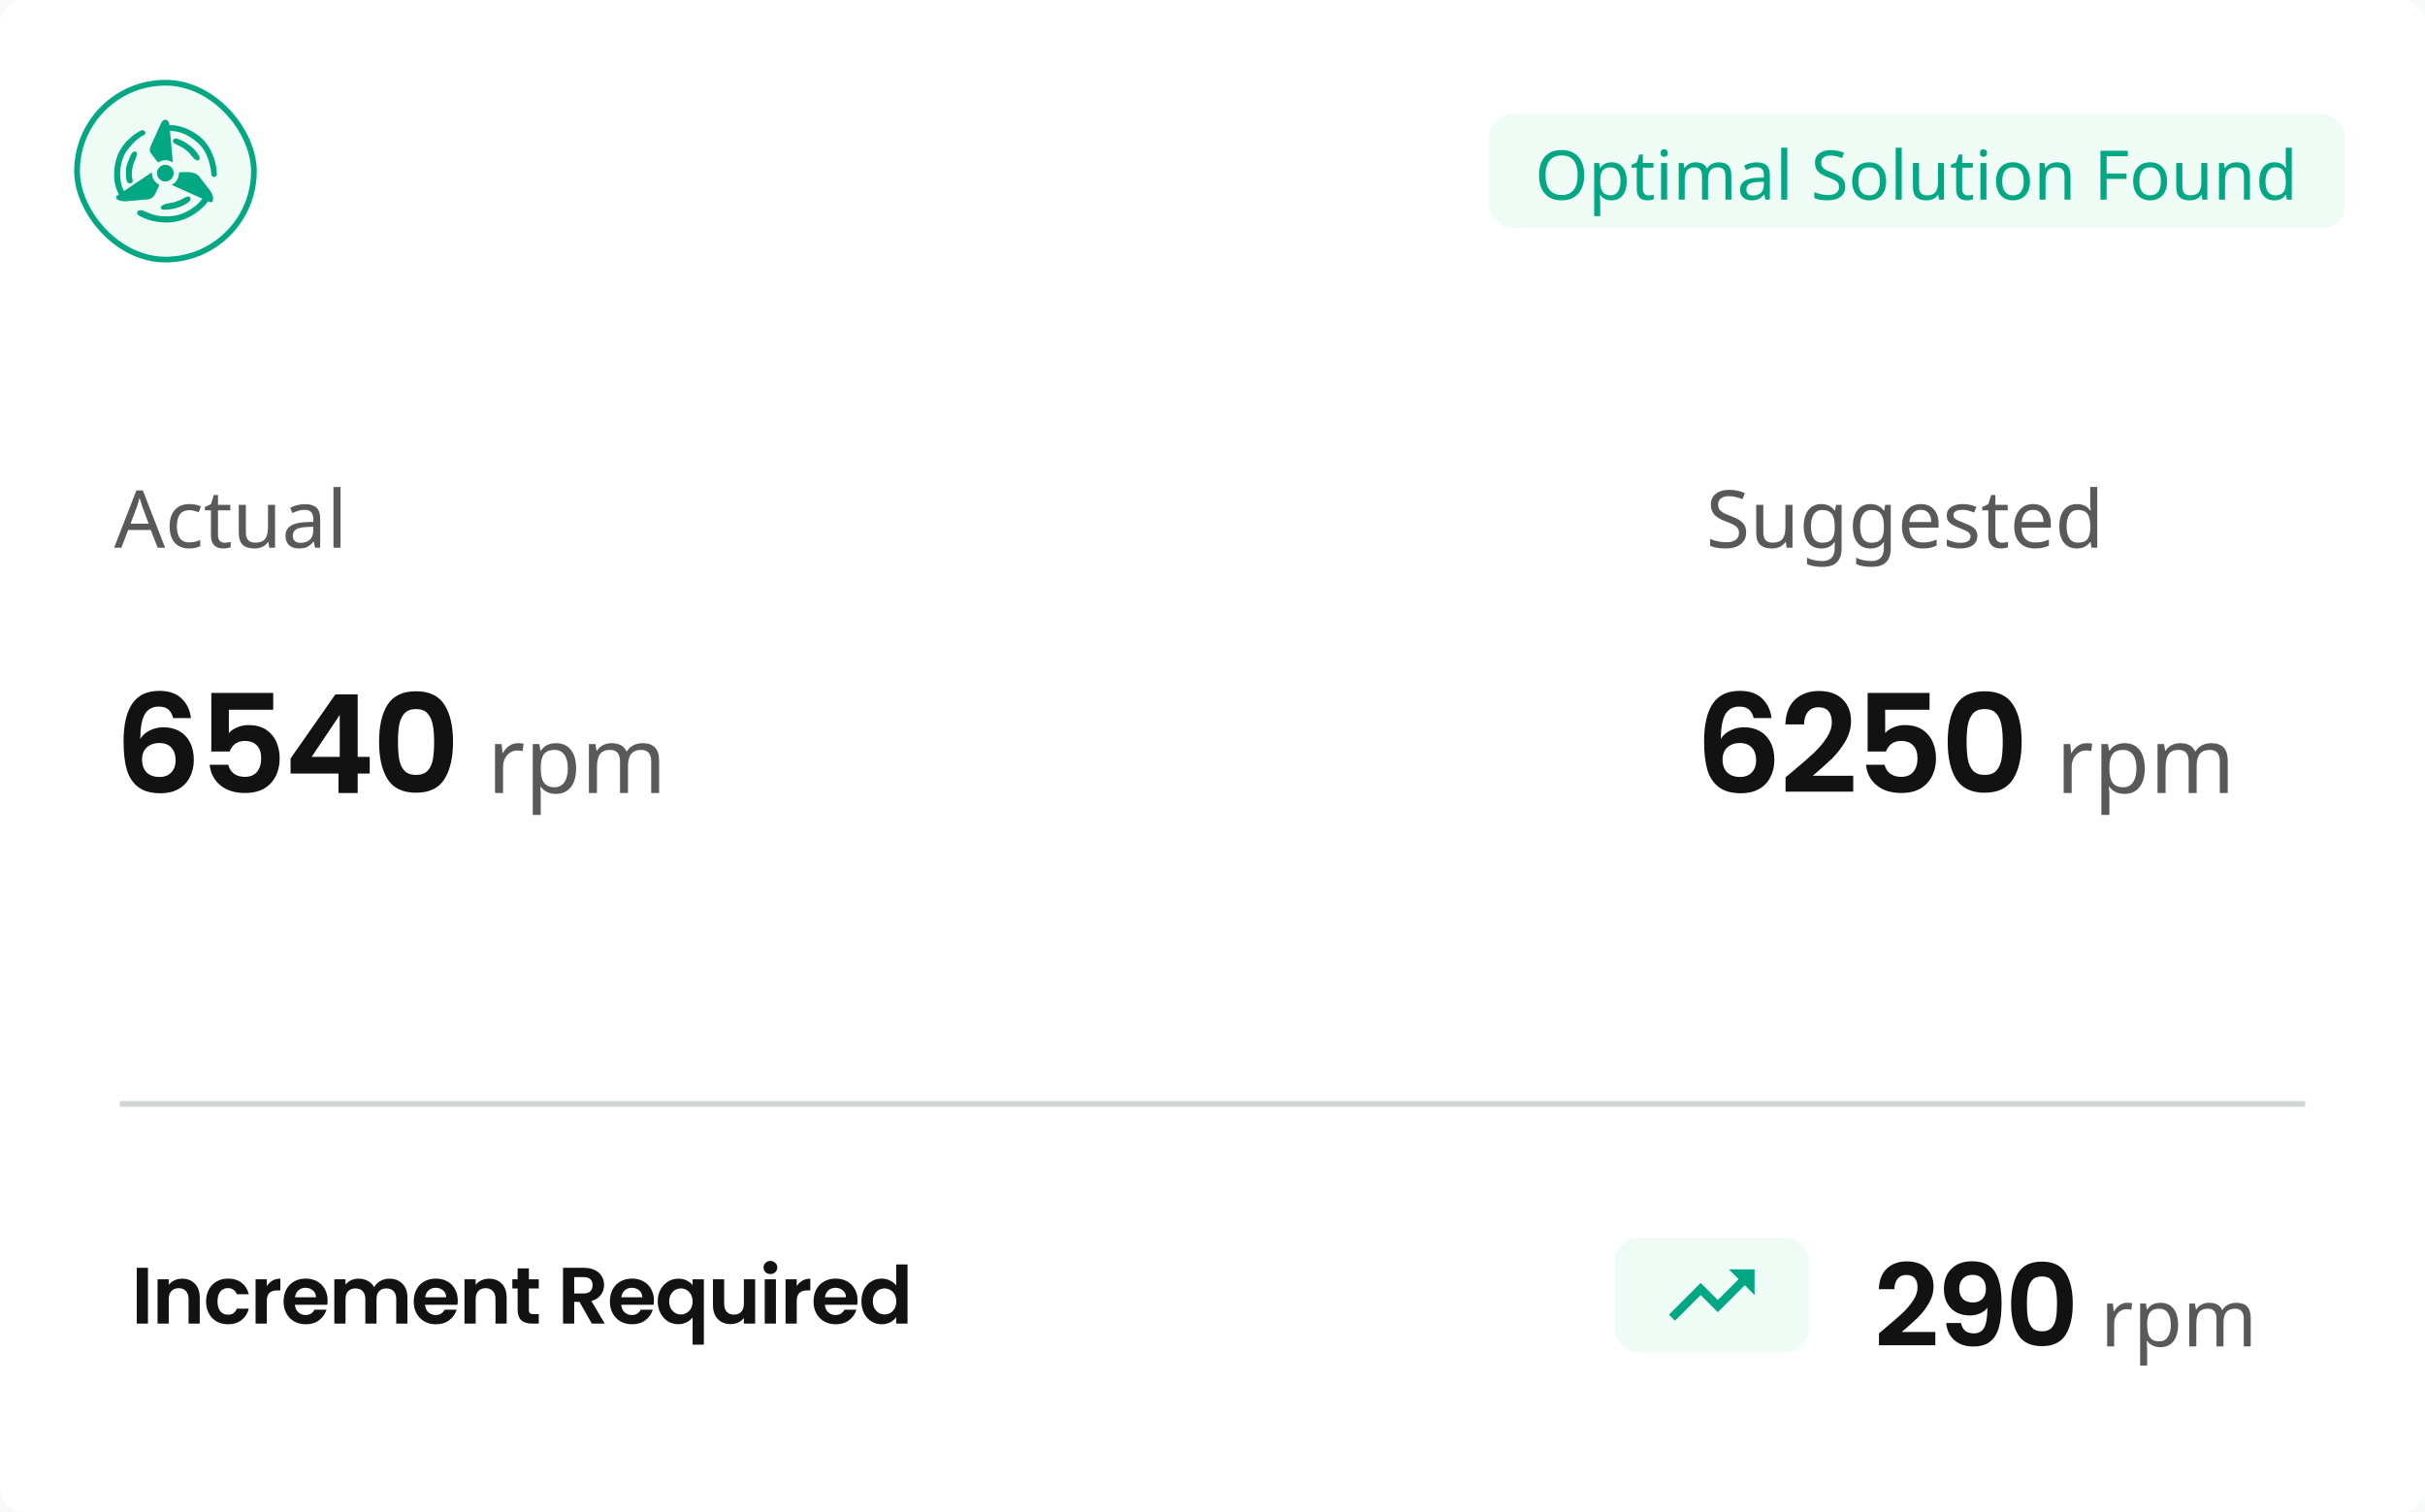 <svg width="425" height="265" viewBox="0 0 425 265" fill="none" xmlns="http://www.w3.org/2000/svg">
<rect width="425" height="265" fill="#F5F5F5"/>
<rect x="-12937" y="-6411" width="23840" height="13376" fill="#F8FAF9"/>
<rect width="425" height="265" rx="4" fill="white"/>
<rect x="261" y="20" width="150" height="20" rx="4" fill="#EFFCF6"/>
<path d="M277.643 30.705C277.643 32.076 277.295 33.154 276.6 33.94C275.908 34.725 274.939 35.117 273.693 35.117C272.432 35.117 271.455 34.732 270.764 33.963C270.076 33.19 269.732 32.1 269.732 30.693C269.732 29.299 270.074 28.219 270.758 27.453C271.445 26.684 272.428 26.299 273.705 26.299C274.947 26.299 275.914 26.689 276.605 27.471C277.297 28.248 277.643 29.326 277.643 30.705ZM270.869 30.705C270.869 31.838 271.109 32.701 271.59 33.295C272.07 33.889 272.771 34.185 273.693 34.185C274.611 34.185 275.309 33.893 275.785 33.307C276.262 32.721 276.5 31.854 276.5 30.705C276.5 29.561 276.264 28.699 275.791 28.121C275.318 27.539 274.623 27.248 273.705 27.248C272.775 27.248 272.07 27.543 271.59 28.133C271.109 28.719 270.869 29.576 270.869 30.705ZM282.441 35.117C281.578 35.117 280.914 34.807 280.449 34.185H280.379L280.402 34.426C280.434 34.73 280.449 35.002 280.449 35.24V37.883H279.395V28.566H280.262L280.402 29.445H280.449C280.699 29.094 280.988 28.84 281.316 28.684C281.645 28.527 282.023 28.449 282.453 28.449C283.289 28.449 283.938 28.74 284.398 29.322C284.863 29.9 285.096 30.717 285.096 31.771C285.096 32.822 284.863 33.643 284.398 34.232C283.934 34.822 283.281 35.117 282.441 35.117ZM282.266 29.334C281.629 29.334 281.168 29.514 280.883 29.873C280.602 30.232 280.457 30.797 280.449 31.566V31.771C280.449 32.643 280.594 33.273 280.883 33.664C281.172 34.051 281.641 34.244 282.289 34.244C282.828 34.244 283.248 34.025 283.549 33.588C283.854 33.15 284.006 32.541 284.006 31.76C284.006 30.975 283.854 30.375 283.549 29.961C283.248 29.543 282.82 29.334 282.266 29.334ZM288.928 34.256C289.064 34.256 289.225 34.242 289.408 34.215C289.592 34.188 289.73 34.156 289.824 34.121V34.93C289.727 34.973 289.574 35.014 289.367 35.053C289.164 35.096 288.957 35.117 288.746 35.117C287.488 35.117 286.859 34.455 286.859 33.131V29.387H285.951V28.883L286.871 28.461L287.293 27.09H287.92V28.566H289.777V29.387H287.92V33.102C287.92 33.473 288.008 33.758 288.184 33.957C288.363 34.156 288.611 34.256 288.928 34.256ZM292.168 35H291.113V28.566H292.168V35ZM291.031 26.826C291.031 26.592 291.09 26.422 291.207 26.316C291.328 26.211 291.477 26.158 291.652 26.158C291.816 26.158 291.959 26.211 292.08 26.316C292.205 26.422 292.268 26.592 292.268 26.826C292.268 27.057 292.205 27.227 292.08 27.336C291.959 27.445 291.816 27.5 291.652 27.5C291.477 27.5 291.328 27.445 291.207 27.336C291.09 27.227 291.031 27.057 291.031 26.826ZM302.393 35V30.857C302.393 29.842 301.957 29.334 301.086 29.334C300.488 29.334 300.049 29.508 299.768 29.855C299.486 30.203 299.346 30.734 299.346 31.449V35H298.297V30.857C298.297 30.35 298.189 29.969 297.975 29.715C297.764 29.461 297.432 29.334 296.979 29.334C296.385 29.334 295.949 29.516 295.672 29.879C295.398 30.242 295.262 30.838 295.262 31.666V35H294.207V28.566H295.057L295.215 29.445H295.273C295.457 29.133 295.715 28.889 296.047 28.713C296.383 28.537 296.758 28.449 297.172 28.449C298.18 28.449 298.836 28.809 299.141 29.527H299.199C299.406 29.184 299.688 28.918 300.043 28.73C300.402 28.543 300.809 28.449 301.262 28.449C301.988 28.449 302.531 28.637 302.891 29.012C303.254 29.387 303.436 29.986 303.436 30.811V35H302.393ZM309.406 35L309.201 34.086H309.154C308.834 34.488 308.514 34.762 308.193 34.906C307.877 35.047 307.477 35.117 306.992 35.117C306.359 35.117 305.863 34.951 305.504 34.619C305.145 34.287 304.965 33.818 304.965 33.213C304.965 31.908 305.994 31.225 308.053 31.162L309.143 31.121V30.74C309.143 30.252 309.037 29.893 308.826 29.662C308.615 29.428 308.277 29.311 307.812 29.311C307.473 29.311 307.15 29.361 306.846 29.463C306.545 29.564 306.262 29.678 305.996 29.803L305.674 29.012C305.998 28.84 306.352 28.705 306.734 28.607C307.117 28.51 307.496 28.461 307.871 28.461C308.648 28.461 309.227 28.633 309.605 28.977C309.984 29.32 310.174 29.867 310.174 30.617V35H309.406ZM307.232 34.268C307.822 34.268 308.285 34.109 308.621 33.793C308.961 33.473 309.131 33.02 309.131 32.434V31.854L308.182 31.895C307.443 31.922 306.904 32.039 306.564 32.246C306.229 32.453 306.061 32.779 306.061 33.225C306.061 33.56 306.162 33.818 306.365 33.998C306.572 34.178 306.861 34.268 307.232 34.268ZM313.227 35H312.172V25.883H313.227V35ZM323.387 32.709C323.387 33.455 323.117 34.043 322.578 34.473C322.039 34.902 321.289 35.117 320.328 35.117C319.312 35.117 318.527 34.982 317.973 34.713V33.682C318.336 33.838 318.732 33.961 319.162 34.051C319.596 34.141 320 34.185 320.375 34.185C321.016 34.185 321.498 34.062 321.822 33.816C322.146 33.57 322.309 33.232 322.309 32.803C322.309 32.518 322.25 32.283 322.133 32.1C322.016 31.916 321.818 31.744 321.541 31.584C321.268 31.424 320.852 31.242 320.293 31.039C319.5 30.75 318.934 30.41 318.594 30.02C318.254 29.625 318.084 29.117 318.084 28.496C318.084 27.828 318.334 27.297 318.834 26.902C319.338 26.508 320 26.311 320.82 26.311C321.676 26.311 322.463 26.471 323.182 26.791L322.848 27.717C322.113 27.412 321.43 27.26 320.797 27.26C320.289 27.26 319.891 27.369 319.602 27.588C319.316 27.807 319.174 28.113 319.174 28.508C319.174 28.789 319.229 29.023 319.338 29.211C319.451 29.395 319.631 29.562 319.877 29.715C320.127 29.867 320.518 30.041 321.049 30.236C321.686 30.471 322.16 30.699 322.473 30.922C322.785 31.141 323.016 31.395 323.164 31.684C323.312 31.969 323.387 32.31 323.387 32.709ZM330.559 31.771C330.559 32.822 330.293 33.643 329.762 34.232C329.23 34.822 328.496 35.117 327.559 35.117C326.977 35.117 326.461 34.982 326.012 34.713C325.562 34.44 325.217 34.049 324.975 33.541C324.732 33.033 324.611 32.443 324.611 31.771C324.611 30.725 324.873 29.91 325.396 29.328C325.92 28.742 326.654 28.449 327.6 28.449C328.506 28.449 329.225 28.748 329.756 29.346C330.291 29.939 330.559 30.748 330.559 31.771ZM325.701 31.771C325.701 32.58 325.859 33.195 326.176 33.617C326.496 34.035 326.967 34.244 327.588 34.244C328.201 34.244 328.668 34.035 328.988 33.617C329.309 33.195 329.469 32.58 329.469 31.771C329.469 30.963 329.307 30.355 328.982 29.949C328.662 29.539 328.191 29.334 327.57 29.334C326.324 29.334 325.701 30.146 325.701 31.771ZM333.289 35H332.234V25.883H333.289V35ZM336.324 28.566V32.709C336.324 33.228 336.439 33.615 336.67 33.869C336.904 34.119 337.266 34.244 337.754 34.244C338.414 34.244 338.895 34.06 339.195 33.693C339.496 33.326 339.646 32.734 339.646 31.918V28.566H340.707V35H339.84L339.688 34.15H339.635C339.443 34.459 339.172 34.697 338.82 34.865C338.469 35.033 338.061 35.117 337.596 35.117C336.822 35.117 336.238 34.932 335.844 34.56C335.453 34.19 335.258 33.596 335.258 32.779V28.566H336.324ZM344.896 34.256C345.033 34.256 345.193 34.242 345.377 34.215C345.561 34.188 345.699 34.156 345.793 34.121V34.93C345.695 34.973 345.543 35.014 345.336 35.053C345.133 35.096 344.926 35.117 344.715 35.117C343.457 35.117 342.828 34.455 342.828 33.131V29.387H341.92V28.883L342.84 28.461L343.262 27.09H343.889V28.566H345.746V29.387H343.889V33.102C343.889 33.473 343.977 33.758 344.152 33.957C344.332 34.156 344.58 34.256 344.896 34.256ZM348.137 35H347.082V28.566H348.137V35ZM347 26.826C347 26.592 347.059 26.422 347.176 26.316C347.297 26.211 347.445 26.158 347.621 26.158C347.785 26.158 347.928 26.211 348.049 26.316C348.174 26.422 348.236 26.592 348.236 26.826C348.236 27.057 348.174 27.227 348.049 27.336C347.928 27.445 347.785 27.5 347.621 27.5C347.445 27.5 347.297 27.445 347.176 27.336C347.059 27.227 347 27.057 347 26.826ZM355.766 31.771C355.766 32.822 355.5 33.643 354.969 34.232C354.438 34.822 353.703 35.117 352.766 35.117C352.184 35.117 351.668 34.982 351.219 34.713C350.77 34.44 350.424 34.049 350.182 33.541C349.939 33.033 349.818 32.443 349.818 31.771C349.818 30.725 350.08 29.91 350.604 29.328C351.127 28.742 351.861 28.449 352.807 28.449C353.713 28.449 354.432 28.748 354.963 29.346C355.498 29.939 355.766 30.748 355.766 31.771ZM350.908 31.771C350.908 32.58 351.066 33.195 351.383 33.617C351.703 34.035 352.174 34.244 352.795 34.244C353.408 34.244 353.875 34.035 354.195 33.617C354.516 33.195 354.676 32.58 354.676 31.771C354.676 30.963 354.514 30.355 354.189 29.949C353.869 29.539 353.398 29.334 352.777 29.334C351.531 29.334 350.908 30.146 350.908 31.771ZM361.824 35V30.887C361.824 30.363 361.707 29.975 361.473 29.721C361.242 29.463 360.879 29.334 360.383 29.334C359.723 29.334 359.242 29.518 358.941 29.885C358.645 30.248 358.496 30.842 358.496 31.666V35H357.441V28.566H358.291L358.449 29.445H358.508C358.707 29.129 358.986 28.885 359.346 28.713C359.705 28.537 360.102 28.449 360.535 28.449C361.324 28.449 361.91 28.641 362.293 29.023C362.676 29.406 362.867 30.002 362.867 30.811V35H361.824ZM369.201 35H368.123V26.434H372.91V27.383H369.201V30.418H372.682V31.361H369.201V35ZM379.801 31.771C379.801 32.822 379.535 33.643 379.004 34.232C378.473 34.822 377.738 35.117 376.801 35.117C376.219 35.117 375.703 34.982 375.254 34.713C374.805 34.44 374.459 34.049 374.217 33.541C373.975 33.033 373.854 32.443 373.854 31.771C373.854 30.725 374.115 29.91 374.639 29.328C375.162 28.742 375.896 28.449 376.842 28.449C377.748 28.449 378.467 28.748 378.998 29.346C379.533 29.939 379.801 30.748 379.801 31.771ZM374.943 31.771C374.943 32.58 375.102 33.195 375.418 33.617C375.738 34.035 376.209 34.244 376.83 34.244C377.443 34.244 377.91 34.035 378.23 33.617C378.551 33.195 378.711 32.58 378.711 31.771C378.711 30.963 378.549 30.355 378.225 29.949C377.904 29.539 377.434 29.334 376.812 29.334C375.566 29.334 374.943 30.146 374.943 31.771ZM382.473 28.566V32.709C382.473 33.228 382.588 33.615 382.818 33.869C383.053 34.119 383.414 34.244 383.902 34.244C384.562 34.244 385.043 34.06 385.344 33.693C385.645 33.326 385.795 32.734 385.795 31.918V28.566H386.855V35H385.988L385.836 34.15H385.783C385.592 34.459 385.32 34.697 384.969 34.865C384.617 35.033 384.209 35.117 383.744 35.117C382.971 35.117 382.387 34.932 381.992 34.56C381.602 34.19 381.406 33.596 381.406 32.779V28.566H382.473ZM393.277 35V30.887C393.277 30.363 393.16 29.975 392.926 29.721C392.695 29.463 392.332 29.334 391.836 29.334C391.176 29.334 390.695 29.518 390.395 29.885C390.098 30.248 389.949 30.842 389.949 31.666V35H388.895V28.566H389.744L389.902 29.445H389.961C390.16 29.129 390.439 28.885 390.799 28.713C391.158 28.537 391.555 28.449 391.988 28.449C392.777 28.449 393.363 28.641 393.746 29.023C394.129 29.406 394.32 30.002 394.32 30.811V35H393.277ZM398.592 35.117C397.756 35.117 397.107 34.828 396.646 34.25C396.186 33.672 395.955 32.853 395.955 31.795C395.955 30.744 396.186 29.924 396.646 29.334C397.111 28.744 397.764 28.449 398.604 28.449C399.467 28.449 400.131 28.766 400.596 29.398H400.672C400.66 29.32 400.645 29.164 400.625 28.93C400.605 28.691 400.596 28.531 400.596 28.449V25.883H401.65V35H400.801L400.643 34.139H400.596C400.146 34.791 399.479 35.117 398.592 35.117ZM398.762 34.244C399.402 34.244 399.869 34.07 400.162 33.723C400.459 33.371 400.607 32.797 400.607 32V31.807C400.607 30.912 400.457 30.275 400.156 29.896C399.859 29.514 399.391 29.322 398.75 29.322C398.207 29.322 397.787 29.539 397.49 29.973C397.193 30.402 397.045 31.018 397.045 31.818C397.045 32.615 397.191 33.219 397.484 33.629C397.781 34.039 398.207 34.244 398.762 34.244Z" fill="#02A783"/>
<rect width="383" height="1" transform="translate(21 193)" fill="#CED7D4"/>
<rect x="13.5" y="14.5" width="31" height="31" rx="15.5" fill="#EFFCF6"/>
<rect x="13.5" y="14.5" width="31" height="31" rx="15.5" stroke="#02A783"/>
<path d="M30.298 28.49C29.241 27.735 28.128 28.175 27.704 28.49L26.383 26.782C26.081 26.35 26.383 25.583 26.572 25.253L28.164 21.74C28.296 21.447 28.461 21.133 28.767 21.035C28.874 21.001 28.978 20.994 29.075 21.005C29.492 21.051 29.653 21.526 29.68 21.944C31.903 21.836 34.242 23.192 35.385 24.281C37.359 26.162 38.006 28.973 38 30.582C37.999 30.833 37.788 31.024 37.537 31.024C37.281 31.024 37.071 30.827 37.046 30.573C36.918 29.249 36.496 26.7 34.725 25.09C32.697 23.247 30.919 22.966 29.788 22.933L30.298 28.49Z" fill="#02A783"/>
<path d="M30.062 32.4C31.156 31.933 31.398 30.737 31.383 30.198L32.297 30.164C33.319 30.127 34.428 30.213 35.015 31.052L36.888 33.513C37.439 34.239 37.618 35.718 36.76 35.412L36.47 35.281C35.778 36.319 33.489 38.539 30.244 38.934C28.691 39.124 26.393 38.945 24.432 37.838C24.192 37.702 24.016 37.564 24.04 37.289C24.099 36.605 25.097 36.869 25.713 37.174C26.78 37.704 28.5 38.153 30.574 37.811C31.517 37.7 33.819 36.951 35.48 34.836L30.062 32.4Z" fill="#02A783"/>
<path d="M26.619 30.198C26.572 30.692 26.77 31.825 27.939 32.4L27.232 33.928C27.122 34.198 26.741 34.773 26.1 34.917L22.14 35.281C21.212 35.367 19.839 34.909 20.534 34.288L20.857 34.071C19.612 32.049 19.992 29.249 20.338 28.102C21.055 25.153 23.656 23.337 24.867 22.798C25.697 22.942 25.527 23.397 25.338 23.607C23.791 24.29 22.398 26.109 21.895 26.933C20.461 29.846 21.172 32.525 21.706 33.5L26.619 30.198Z" fill="#02A783"/>
<path d="M34.842 27.236C34.05 25.873 32.631 24.992 31.654 24.535C31.261 24.351 30.661 24.141 30.385 24.476C29.978 24.97 30.899 25.324 31.478 25.599C32.482 26.076 33.167 26.743 33.591 27.331C33.944 27.821 34.685 28.467 34.946 27.923C35.05 27.703 34.964 27.446 34.842 27.236Z" fill="#02A783"/>
<path d="M28.933 36.77C30.802 36.697 32.287 36.033 33.036 35.45C33.263 35.274 33.492 34.925 33.357 34.671C33.128 34.237 32.585 34.514 32.16 34.76C31.215 35.304 30.283 35.55 29.55 35.64C28.822 35.729 27.75 36.227 28.345 36.656C28.525 36.786 28.702 36.779 28.922 36.771L28.933 36.77Z" fill="#02A783"/>
<path d="M23.216 31.428C22.892 30.134 23.332 28.705 23.765 27.791C23.968 27.364 24.182 26.624 23.712 26.566C23.326 26.519 23.095 26.827 22.929 27.179C22.756 27.544 22.55 28.049 22.32 28.641C22.084 29.248 22.044 30.028 22.075 30.67C22.105 31.296 22.166 32.19 22.791 32.147C23.32 32.111 23.294 31.653 23.216 31.428Z" fill="#02A783"/>
<path d="M30.003 31.393C30.582 30.825 30.589 29.895 30.019 29.318C29.445 28.738 28.509 28.738 27.936 29.318C27.365 29.895 27.372 30.825 27.951 31.393C28.521 31.953 29.433 31.953 30.003 31.393Z" fill="#02A783"/>
<path d="M25.929 222.228V232H23.969V222.228H25.929ZM31.913 224.132C32.837 224.132 33.584 224.426 34.153 225.014C34.723 225.593 35.007 226.405 35.007 227.45V232H33.047V227.716C33.047 227.1 32.893 226.629 32.585 226.302C32.277 225.966 31.857 225.798 31.325 225.798C30.784 225.798 30.355 225.966 30.037 226.302C29.729 226.629 29.575 227.1 29.575 227.716V232H27.615V224.244H29.575V225.21C29.837 224.874 30.168 224.613 30.569 224.426C30.98 224.23 31.428 224.132 31.913 224.132ZM36.117 228.122C36.117 227.319 36.281 226.619 36.607 226.022C36.934 225.415 37.387 224.949 37.965 224.622C38.544 224.286 39.207 224.118 39.953 224.118C40.915 224.118 41.708 224.361 42.333 224.846C42.968 225.322 43.393 225.994 43.607 226.862H41.493C41.381 226.526 41.19 226.265 40.919 226.078C40.658 225.882 40.331 225.784 39.939 225.784C39.379 225.784 38.936 225.989 38.609 226.4C38.283 226.801 38.119 227.375 38.119 228.122C38.119 228.859 38.283 229.433 38.609 229.844C38.936 230.245 39.379 230.446 39.939 230.446C40.733 230.446 41.251 230.091 41.493 229.382H43.607C43.393 230.222 42.968 230.889 42.333 231.384C41.699 231.879 40.905 232.126 39.953 232.126C39.207 232.126 38.544 231.963 37.965 231.636C37.387 231.3 36.934 230.833 36.607 230.236C36.281 229.629 36.117 228.925 36.117 228.122ZM46.753 225.448C47.005 225.037 47.332 224.715 47.733 224.482C48.144 224.249 48.611 224.132 49.133 224.132V226.19H48.615C47.999 226.19 47.532 226.335 47.215 226.624C46.907 226.913 46.753 227.417 46.753 228.136V232H44.793V224.244H46.753V225.448ZM57.413 227.954C57.413 228.234 57.395 228.486 57.357 228.71H51.687C51.734 229.27 51.93 229.709 52.275 230.026C52.621 230.343 53.045 230.502 53.549 230.502C54.277 230.502 54.795 230.189 55.103 229.564H57.217C56.993 230.311 56.564 230.927 55.929 231.412C55.295 231.888 54.515 232.126 53.591 232.126C52.845 232.126 52.173 231.963 51.575 231.636C50.987 231.3 50.525 230.829 50.189 230.222C49.863 229.615 49.699 228.915 49.699 228.122C49.699 227.319 49.863 226.615 50.189 226.008C50.516 225.401 50.973 224.935 51.561 224.608C52.149 224.281 52.826 224.118 53.591 224.118C54.329 224.118 54.987 224.277 55.565 224.594C56.153 224.911 56.606 225.364 56.923 225.952C57.25 226.531 57.413 227.198 57.413 227.954ZM55.383 227.394C55.374 226.89 55.192 226.489 54.837 226.19C54.483 225.882 54.049 225.728 53.535 225.728C53.05 225.728 52.639 225.877 52.303 226.176C51.977 226.465 51.776 226.871 51.701 227.394H55.383ZM68.226 224.132C69.178 224.132 69.943 224.426 70.522 225.014C71.11 225.593 71.404 226.405 71.404 227.45V232H69.444V227.716C69.444 227.109 69.29 226.647 68.982 226.33C68.674 226.003 68.254 225.84 67.722 225.84C67.19 225.84 66.765 226.003 66.448 226.33C66.14 226.647 65.986 227.109 65.986 227.716V232H64.026V227.716C64.026 227.109 63.872 226.647 63.564 226.33C63.256 226.003 62.836 225.84 62.304 225.84C61.763 225.84 61.333 226.003 61.016 226.33C60.708 226.647 60.554 227.109 60.554 227.716V232H58.594V224.244H60.554V225.182C60.806 224.855 61.128 224.599 61.52 224.412C61.921 224.225 62.36 224.132 62.836 224.132C63.443 224.132 63.984 224.263 64.46 224.524C64.936 224.776 65.305 225.14 65.566 225.616C65.818 225.168 66.182 224.809 66.658 224.538C67.143 224.267 67.666 224.132 68.226 224.132ZM80.224 227.954C80.224 228.234 80.205 228.486 80.168 228.71H74.498C74.544 229.27 74.74 229.709 75.086 230.026C75.431 230.343 75.856 230.502 76.36 230.502C77.088 230.502 77.606 230.189 77.914 229.564H80.028C79.804 230.311 79.374 230.927 78.74 231.412C78.105 231.888 77.326 232.126 76.402 232.126C75.655 232.126 74.983 231.963 74.386 231.636C73.798 231.3 73.336 230.829 73 230.222C72.673 229.615 72.51 228.915 72.51 228.122C72.51 227.319 72.673 226.615 73 226.008C73.326 225.401 73.784 224.935 74.372 224.608C74.96 224.281 75.636 224.118 76.402 224.118C77.139 224.118 77.797 224.277 78.376 224.594C78.964 224.911 79.416 225.364 79.734 225.952C80.061 226.531 80.224 227.198 80.224 227.954ZM78.194 227.394C78.184 226.89 78.002 226.489 77.648 226.19C77.293 225.882 76.859 225.728 76.346 225.728C75.861 225.728 75.45 225.877 75.114 226.176C74.787 226.465 74.587 226.871 74.512 227.394H78.194ZM85.703 224.132C86.626 224.132 87.373 224.426 87.942 225.014C88.512 225.593 88.796 226.405 88.796 227.45V232H86.837V227.716C86.837 227.1 86.683 226.629 86.374 226.302C86.067 225.966 85.647 225.798 85.115 225.798C84.573 225.798 84.144 225.966 83.826 226.302C83.519 226.629 83.365 227.1 83.365 227.716V232H81.404V224.244H83.365V225.21C83.626 224.874 83.957 224.613 84.359 224.426C84.769 224.23 85.217 224.132 85.703 224.132ZM92.692 225.854V229.606C92.692 229.867 92.753 230.059 92.874 230.18C93.005 230.292 93.22 230.348 93.518 230.348H94.428V232H93.196C91.544 232 90.718 231.197 90.718 229.592V225.854H89.794V224.244H90.718V222.326H92.692V224.244H94.428V225.854H92.692ZM103.714 232L101.558 228.192H100.634V232H98.674V222.228H102.342C103.098 222.228 103.742 222.363 104.274 222.634C104.806 222.895 105.203 223.255 105.464 223.712C105.735 224.16 105.87 224.664 105.87 225.224C105.87 225.868 105.683 226.451 105.31 226.974C104.937 227.487 104.381 227.842 103.644 228.038L105.982 232H103.714ZM100.634 226.722H102.272C102.804 226.722 103.201 226.596 103.462 226.344C103.723 226.083 103.854 225.723 103.854 225.266C103.854 224.818 103.723 224.473 103.462 224.23C103.201 223.978 102.804 223.852 102.272 223.852H100.634V226.722ZM114.603 227.954C114.603 228.234 114.584 228.486 114.547 228.71H108.877C108.923 229.27 109.119 229.709 109.465 230.026C109.81 230.343 110.235 230.502 110.739 230.502C111.467 230.502 111.985 230.189 112.293 229.564H114.407C114.183 230.311 113.753 230.927 113.119 231.412C112.484 231.888 111.705 232.126 110.781 232.126C110.034 232.126 109.362 231.963 108.765 231.636C108.177 231.3 107.715 230.829 107.379 230.222C107.052 229.615 106.889 228.915 106.889 228.122C106.889 227.319 107.052 226.615 107.379 226.008C107.705 225.401 108.163 224.935 108.751 224.608C109.339 224.281 110.015 224.118 110.781 224.118C111.518 224.118 112.176 224.277 112.755 224.594C113.343 224.911 113.795 225.364 114.113 225.952C114.439 226.531 114.603 227.198 114.603 227.954ZM112.573 227.394C112.563 226.89 112.381 226.489 112.027 226.19C111.672 225.882 111.238 225.728 110.725 225.728C110.239 225.728 109.829 225.877 109.493 226.176C109.166 226.465 108.965 226.871 108.891 227.394H112.573ZM115.279 228.108C115.279 227.333 115.438 226.647 115.755 226.05C116.082 225.443 116.521 224.972 117.071 224.636C117.622 224.3 118.229 224.132 118.891 224.132C119.442 224.132 119.927 224.239 120.347 224.454C120.777 224.659 121.122 224.925 121.383 225.252V224.244H123.357V235.696H121.383V230.936C121.122 231.272 120.772 231.552 120.333 231.776C119.895 232 119.4 232.112 118.849 232.112C118.196 232.112 117.594 231.944 117.043 231.608C116.502 231.263 116.073 230.787 115.755 230.18C115.438 229.573 115.279 228.883 115.279 228.108ZM121.383 228.122C121.383 227.646 121.285 227.235 121.089 226.89C120.893 226.545 120.637 226.283 120.319 226.106C120.011 225.929 119.68 225.84 119.325 225.84C118.98 225.84 118.649 225.929 118.331 226.106C118.023 226.283 117.771 226.545 117.575 226.89C117.379 227.226 117.281 227.632 117.281 228.108C117.281 228.584 117.379 228.999 117.575 229.354C117.771 229.699 118.023 229.961 118.331 230.138C118.649 230.315 118.98 230.404 119.325 230.404C119.68 230.404 120.011 230.315 120.319 230.138C120.637 229.961 120.893 229.699 121.089 229.354C121.285 229.009 121.383 228.598 121.383 228.122ZM132.344 224.244V232H130.37V231.02C130.118 231.356 129.786 231.622 129.376 231.818C128.974 232.005 128.536 232.098 128.06 232.098C127.453 232.098 126.916 231.972 126.45 231.72C125.983 231.459 125.614 231.081 125.344 230.586C125.082 230.082 124.952 229.485 124.952 228.794V224.244H126.912V228.514C126.912 229.13 127.066 229.606 127.374 229.942C127.682 230.269 128.102 230.432 128.634 230.432C129.175 230.432 129.6 230.269 129.908 229.942C130.216 229.606 130.37 229.13 130.37 228.514V224.244H132.344ZM135.022 223.32C134.676 223.32 134.387 223.213 134.154 222.998C133.93 222.774 133.818 222.499 133.818 222.172C133.818 221.845 133.93 221.575 134.154 221.36C134.387 221.136 134.676 221.024 135.022 221.024C135.367 221.024 135.652 221.136 135.876 221.36C136.109 221.575 136.226 221.845 136.226 222.172C136.226 222.499 136.109 222.774 135.876 222.998C135.652 223.213 135.367 223.32 135.022 223.32ZM135.988 224.244V232H134.028V224.244H135.988ZM139.634 225.448C139.886 225.037 140.213 224.715 140.614 224.482C141.025 224.249 141.491 224.132 142.014 224.132V226.19H141.496C140.88 226.19 140.413 226.335 140.096 226.624C139.788 226.913 139.634 227.417 139.634 228.136V232H137.674V224.244H139.634V225.448ZM150.294 227.954C150.294 228.234 150.275 228.486 150.238 228.71H144.568C144.615 229.27 144.811 229.709 145.156 230.026C145.501 230.343 145.926 230.502 146.43 230.502C147.158 230.502 147.676 230.189 147.984 229.564H150.098C149.874 230.311 149.445 230.927 148.81 231.412C148.175 231.888 147.396 232.126 146.472 232.126C145.725 232.126 145.053 231.963 144.456 231.636C143.868 231.3 143.406 230.829 143.07 230.222C142.743 229.615 142.58 228.915 142.58 228.122C142.58 227.319 142.743 226.615 143.07 226.008C143.397 225.401 143.854 224.935 144.442 224.608C145.03 224.281 145.707 224.118 146.472 224.118C147.209 224.118 147.867 224.277 148.446 224.594C149.034 224.911 149.487 225.364 149.804 225.952C150.131 226.531 150.294 227.198 150.294 227.954ZM148.264 227.394C148.255 226.89 148.073 226.489 147.718 226.19C147.363 225.882 146.929 225.728 146.416 225.728C145.931 225.728 145.52 225.877 145.184 226.176C144.857 226.465 144.657 226.871 144.582 227.394H148.264ZM150.971 228.094C150.971 227.31 151.125 226.615 151.433 226.008C151.75 225.401 152.179 224.935 152.721 224.608C153.262 224.281 153.864 224.118 154.527 224.118C155.031 224.118 155.511 224.23 155.969 224.454C156.426 224.669 156.79 224.958 157.061 225.322V221.64H159.049V232H157.061V230.852C156.818 231.235 156.477 231.543 156.039 231.776C155.6 232.009 155.091 232.126 154.513 232.126C153.859 232.126 153.262 231.958 152.721 231.622C152.179 231.286 151.75 230.815 151.433 230.208C151.125 229.592 150.971 228.887 150.971 228.094ZM157.075 228.122C157.075 227.646 156.981 227.24 156.795 226.904C156.608 226.559 156.356 226.297 156.039 226.12C155.721 225.933 155.381 225.84 155.017 225.84C154.653 225.84 154.317 225.929 154.009 226.106C153.701 226.283 153.449 226.545 153.253 226.89C153.066 227.226 152.973 227.627 152.973 228.094C152.973 228.561 153.066 228.971 153.253 229.326C153.449 229.671 153.701 229.937 154.009 230.124C154.326 230.311 154.662 230.404 155.017 230.404C155.381 230.404 155.721 230.315 156.039 230.138C156.356 229.951 156.608 229.69 156.795 229.354C156.981 229.009 157.075 228.598 157.075 228.122Z" fill="#121212"/>
<path d="M330.343 232.84C331.623 231.773 332.643 230.887 333.403 230.18C334.163 229.46 334.797 228.713 335.303 227.94C335.81 227.167 336.063 226.407 336.063 225.66C336.063 224.98 335.903 224.447 335.583 224.06C335.263 223.673 334.77 223.48 334.103 223.48C333.437 223.48 332.923 223.707 332.563 224.16C332.203 224.6 332.017 225.207 332.003 225.98H329.283C329.337 224.38 329.81 223.167 330.703 222.34C331.61 221.513 332.757 221.1 334.143 221.1C335.663 221.1 336.83 221.507 337.643 222.32C338.457 223.12 338.863 224.18 338.863 225.5C338.863 226.54 338.583 227.533 338.023 228.48C337.463 229.427 336.823 230.253 336.103 230.96C335.383 231.653 334.443 232.493 333.283 233.48H339.183V235.8H329.303V233.72L330.343 232.84ZM343.688 231.9C343.794 232.487 344.034 232.94 344.408 233.26C344.794 233.567 345.308 233.72 345.948 233.72C346.774 233.72 347.374 233.38 347.748 232.7C348.121 232.007 348.308 230.847 348.308 229.22C348.001 229.647 347.568 229.98 347.008 230.22C346.461 230.46 345.868 230.58 345.228 230.58C344.374 230.58 343.601 230.407 342.908 230.06C342.228 229.7 341.688 229.173 341.288 228.48C340.888 227.773 340.688 226.92 340.688 225.92C340.688 224.44 341.128 223.267 342.008 222.4C342.888 221.52 344.088 221.08 345.608 221.08C347.501 221.08 348.834 221.687 349.608 222.9C350.394 224.113 350.788 225.94 350.788 228.38C350.788 230.113 350.634 231.533 350.328 232.64C350.034 233.747 349.521 234.587 348.788 235.16C348.068 235.733 347.081 236.02 345.828 236.02C344.841 236.02 344.001 235.833 343.308 235.46C342.614 235.073 342.081 234.573 341.708 233.96C341.348 233.333 341.141 232.647 341.088 231.9H343.688ZM345.808 228.3C346.501 228.3 347.048 228.087 347.448 227.66C347.848 227.233 348.048 226.66 348.048 225.94C348.048 225.153 347.834 224.547 347.408 224.12C346.994 223.68 346.428 223.46 345.708 223.46C344.988 223.46 344.414 223.687 343.988 224.14C343.574 224.58 343.368 225.167 343.368 225.9C343.368 226.607 343.568 227.187 343.968 227.64C344.381 228.08 344.994 228.3 345.808 228.3ZM352.467 228.52C352.467 226.213 352.881 224.407 353.707 223.1C354.547 221.793 355.934 221.14 357.867 221.14C359.801 221.14 361.181 221.793 362.007 223.1C362.847 224.407 363.267 226.213 363.267 228.52C363.267 230.84 362.847 232.66 362.007 233.98C361.181 235.3 359.801 235.96 357.867 235.96C355.934 235.96 354.547 235.3 353.707 233.98C352.881 232.66 352.467 230.84 352.467 228.52ZM360.507 228.52C360.507 227.533 360.441 226.707 360.307 226.04C360.187 225.36 359.934 224.807 359.547 224.38C359.174 223.953 358.614 223.74 357.867 223.74C357.121 223.74 356.554 223.953 356.167 224.38C355.794 224.807 355.541 225.36 355.407 226.04C355.287 226.707 355.227 227.533 355.227 228.52C355.227 229.533 355.287 230.387 355.407 231.08C355.527 231.76 355.781 232.313 356.167 232.74C356.554 233.153 357.121 233.36 357.867 233.36C358.614 233.36 359.181 233.153 359.567 232.74C359.954 232.313 360.207 231.76 360.327 231.08C360.447 230.387 360.507 229.533 360.507 228.52Z" fill="#121212"/>
<path d="M372.792 228.357C373.125 228.357 373.419 228.385 373.674 228.439L373.523 229.574C373.245 229.51 372.974 229.479 372.71 229.479C372.313 229.479 371.944 229.588 371.603 229.807C371.265 230.025 371.001 230.328 370.81 230.716C370.618 231.099 370.522 231.525 370.522 231.994V236H369.292V228.494H370.304L370.44 229.868H370.495C370.782 229.371 371.122 228.995 371.514 228.74C371.906 228.485 372.332 228.357 372.792 228.357ZM378.63 236.137C377.623 236.137 376.848 235.774 376.306 235.05H376.224L376.251 235.33C376.287 235.686 376.306 236.002 376.306 236.28V239.363H375.075V228.494H376.087L376.251 229.52H376.306C376.597 229.109 376.935 228.813 377.317 228.631C377.7 228.449 378.142 228.357 378.644 228.357C379.619 228.357 380.375 228.697 380.913 229.376C381.455 230.05 381.727 231.003 381.727 232.233C381.727 233.459 381.455 234.416 380.913 235.104C380.371 235.793 379.61 236.137 378.63 236.137ZM378.425 229.39C377.682 229.39 377.144 229.599 376.812 230.019C376.483 230.438 376.315 231.096 376.306 231.994V232.233C376.306 233.25 376.474 233.986 376.812 234.441C377.149 234.893 377.696 235.118 378.452 235.118C379.081 235.118 379.571 234.863 379.922 234.353C380.277 233.842 380.455 233.131 380.455 232.22C380.455 231.304 380.277 230.604 379.922 230.121C379.571 229.633 379.072 229.39 378.425 229.39ZM393.238 236V231.167C393.238 229.982 392.73 229.39 391.714 229.39C391.017 229.39 390.504 229.592 390.176 229.998C389.848 230.404 389.684 231.023 389.684 231.857V236H388.46V231.167C388.46 230.575 388.335 230.13 388.084 229.834C387.838 229.538 387.451 229.39 386.922 229.39C386.229 229.39 385.721 229.602 385.397 230.025C385.078 230.449 384.919 231.144 384.919 232.11V236H383.688V228.494H384.68L384.864 229.52H384.933C385.147 229.155 385.448 228.87 385.835 228.665C386.227 228.46 386.664 228.357 387.147 228.357C388.323 228.357 389.089 228.777 389.444 229.615H389.513C389.754 229.214 390.082 228.904 390.497 228.686C390.916 228.467 391.39 228.357 391.919 228.357C392.767 228.357 393.4 228.576 393.819 229.014C394.243 229.451 394.455 230.151 394.455 231.112V236H393.238Z" fill="#595959"/>
<path d="M30.344 125.872C30.184 125.2 29.904 124.696 29.504 124.36C29.12 124.024 28.56 123.856 27.824 123.856C26.72 123.856 25.904 124.304 25.376 125.2C24.864 126.08 24.6 127.52 24.584 129.52C24.968 128.88 25.528 128.384 26.264 128.032C27 127.664 27.8 127.48 28.664 127.48C29.704 127.48 30.624 127.704 31.424 128.152C32.224 128.6 32.848 129.256 33.296 130.12C33.744 130.968 33.968 131.992 33.968 133.192C33.968 134.328 33.736 135.344 33.272 136.24C32.824 137.12 32.16 137.808 31.28 138.304C30.4 138.8 29.352 139.048 28.136 139.048C26.472 139.048 25.16 138.68 24.2 137.944C23.256 137.208 22.592 136.184 22.208 134.872C21.84 133.544 21.656 131.912 21.656 129.976C21.656 127.048 22.16 124.84 23.168 123.352C24.176 121.848 25.768 121.096 27.944 121.096C29.624 121.096 30.928 121.552 31.856 122.464C32.784 123.376 33.32 124.512 33.464 125.872H30.344ZM27.896 130.24C27.048 130.24 26.336 130.488 25.76 130.984C25.184 131.48 24.896 132.2 24.896 133.144C24.896 134.088 25.16 134.832 25.688 135.376C26.232 135.92 26.992 136.192 27.968 136.192C28.832 136.192 29.512 135.928 30.008 135.4C30.52 134.872 30.776 134.16 30.776 133.264C30.776 132.336 30.528 131.6 30.032 131.056C29.552 130.512 28.84 130.24 27.896 130.24ZM47.884 124.408H40.108V128.512C40.444 128.096 40.924 127.76 41.548 127.504C42.172 127.232 42.836 127.096 43.54 127.096C44.82 127.096 45.868 127.376 46.684 127.936C47.5 128.496 48.092 129.216 48.46 130.096C48.828 130.96 49.012 131.888 49.012 132.88C49.012 134.72 48.484 136.2 47.428 137.32C46.388 138.44 44.9 139 42.964 139C41.14 139 39.684 138.544 38.596 137.632C37.508 136.72 36.892 135.528 36.748 134.056H40.012C40.156 134.696 40.476 135.208 40.972 135.592C41.484 135.976 42.132 136.168 42.916 136.168C43.86 136.168 44.572 135.872 45.052 135.28C45.532 134.688 45.772 133.904 45.772 132.928C45.772 131.936 45.524 131.184 45.028 130.672C44.548 130.144 43.836 129.88 42.892 129.88C42.22 129.88 41.66 130.048 41.212 130.384C40.764 130.72 40.444 131.168 40.252 131.728H37.036V121.456H47.884V124.408ZM50.925 135.592V132.952L58.773 121.72H62.685V132.664H64.797V135.592H62.685V139H59.325V135.592H50.925ZM59.541 125.32L54.621 132.664H59.541V125.32ZM66.436 130.024C66.436 127.256 66.932 125.088 67.924 123.52C68.932 121.952 70.596 121.168 72.916 121.168C75.236 121.168 76.892 121.952 77.884 123.52C78.892 125.088 79.396 127.256 79.396 130.024C79.396 132.808 78.892 134.992 77.884 136.576C76.892 138.16 75.236 138.952 72.916 138.952C70.596 138.952 68.932 138.16 67.924 136.576C66.932 134.992 66.436 132.808 66.436 130.024ZM76.084 130.024C76.084 128.84 76.004 127.848 75.844 127.048C75.7 126.232 75.396 125.568 74.932 125.056C74.484 124.544 73.812 124.288 72.916 124.288C72.02 124.288 71.34 124.544 70.876 125.056C70.428 125.568 70.124 126.232 69.964 127.048C69.82 127.848 69.748 128.84 69.748 130.024C69.748 131.24 69.82 132.264 69.964 133.096C70.108 133.912 70.412 134.576 70.876 135.088C71.34 135.584 72.02 135.832 72.916 135.832C73.812 135.832 74.492 135.584 74.956 135.088C75.42 134.576 75.724 133.912 75.868 133.096C76.012 132.264 76.084 131.24 76.084 130.024Z" fill="#121212"/>
<path d="M90.758 130.266C91.138 130.266 91.474 130.297 91.766 130.359L91.594 131.656C91.276 131.583 90.966 131.547 90.664 131.547C90.211 131.547 89.789 131.672 89.398 131.922C89.013 132.172 88.711 132.518 88.492 132.961C88.273 133.398 88.164 133.885 88.164 134.422V139H86.758V130.422H87.914L88.07 131.992H88.133C88.461 131.424 88.849 130.995 89.297 130.703C89.745 130.411 90.232 130.266 90.758 130.266ZM97.43 139.156C96.279 139.156 95.393 138.742 94.773 137.914H94.68L94.711 138.234C94.753 138.641 94.773 139.003 94.773 139.32V142.844H93.367V130.422H94.523L94.711 131.594H94.773C95.107 131.125 95.492 130.786 95.93 130.578C96.367 130.37 96.872 130.266 97.445 130.266C98.56 130.266 99.424 130.654 100.039 131.43C100.659 132.201 100.969 133.289 100.969 134.695C100.969 136.096 100.659 137.19 100.039 137.977C99.419 138.763 98.549 139.156 97.43 139.156ZM97.195 131.445C96.346 131.445 95.732 131.685 95.352 132.164C94.977 132.643 94.784 133.396 94.773 134.422V134.695C94.773 135.857 94.966 136.698 95.352 137.219C95.737 137.734 96.362 137.992 97.227 137.992C97.945 137.992 98.505 137.701 98.906 137.117C99.312 136.534 99.516 135.721 99.516 134.68C99.516 133.633 99.312 132.833 98.906 132.281C98.505 131.724 97.935 131.445 97.195 131.445ZM114.125 139V133.477C114.125 132.122 113.544 131.445 112.383 131.445C111.586 131.445 111 131.677 110.625 132.141C110.25 132.604 110.062 133.312 110.062 134.266V139H108.664V133.477C108.664 132.799 108.521 132.292 108.234 131.953C107.953 131.615 107.51 131.445 106.906 131.445C106.115 131.445 105.534 131.688 105.164 132.172C104.799 132.656 104.617 133.451 104.617 134.555V139H103.211V130.422H104.344L104.555 131.594H104.633C104.878 131.177 105.221 130.852 105.664 130.617C106.112 130.383 106.612 130.266 107.164 130.266C108.508 130.266 109.383 130.745 109.789 131.703H109.867C110.143 131.245 110.518 130.891 110.992 130.641C111.471 130.391 112.013 130.266 112.617 130.266C113.586 130.266 114.31 130.516 114.789 131.016C115.273 131.516 115.516 132.315 115.516 133.414V139H114.125Z" fill="#595959"/>
<path d="M307.344 125.872C307.184 125.2 306.904 124.696 306.504 124.36C306.12 124.024 305.56 123.856 304.824 123.856C303.72 123.856 302.904 124.304 302.376 125.2C301.864 126.08 301.6 127.52 301.584 129.52C301.968 128.88 302.528 128.384 303.264 128.032C304 127.664 304.8 127.48 305.664 127.48C306.704 127.48 307.624 127.704 308.424 128.152C309.224 128.6 309.848 129.256 310.296 130.12C310.744 130.968 310.968 131.992 310.968 133.192C310.968 134.328 310.736 135.344 310.272 136.24C309.824 137.12 309.16 137.808 308.28 138.304C307.4 138.8 306.352 139.048 305.136 139.048C303.472 139.048 302.16 138.68 301.2 137.944C300.256 137.208 299.592 136.184 299.208 134.872C298.84 133.544 298.656 131.912 298.656 129.976C298.656 127.048 299.16 124.84 300.168 123.352C301.176 121.848 302.768 121.096 304.944 121.096C306.624 121.096 307.928 121.552 308.856 122.464C309.784 123.376 310.32 124.512 310.464 125.872H307.344ZM304.896 130.24C304.048 130.24 303.336 130.488 302.76 130.984C302.184 131.48 301.896 132.2 301.896 133.144C301.896 134.088 302.16 134.832 302.688 135.376C303.232 135.92 303.992 136.192 304.968 136.192C305.832 136.192 306.512 135.928 307.008 135.4C307.52 134.872 307.776 134.16 307.776 133.264C307.776 132.336 307.528 131.6 307.032 131.056C306.552 130.512 305.84 130.24 304.896 130.24ZM314.18 135.208C315.716 133.928 316.94 132.864 317.852 132.016C318.764 131.152 319.524 130.256 320.132 129.328C320.74 128.4 321.044 127.488 321.044 126.592C321.044 125.776 320.852 125.136 320.468 124.672C320.084 124.208 319.492 123.976 318.692 123.976C317.892 123.976 317.276 124.248 316.844 124.792C316.412 125.32 316.188 126.048 316.172 126.976H312.908C312.972 125.056 313.54 123.6 314.612 122.608C315.7 121.616 317.076 121.12 318.74 121.12C320.564 121.12 321.964 121.608 322.94 122.584C323.916 123.544 324.404 124.816 324.404 126.4C324.404 127.648 324.068 128.84 323.396 129.976C322.724 131.112 321.956 132.104 321.092 132.952C320.228 133.784 319.1 134.792 317.708 135.976H324.788V138.76H312.932V136.264L314.18 135.208ZM338.165 124.408H330.389V128.512C330.725 128.096 331.205 127.76 331.829 127.504C332.453 127.232 333.117 127.096 333.821 127.096C335.101 127.096 336.149 127.376 336.965 127.936C337.781 128.496 338.373 129.216 338.741 130.096C339.109 130.96 339.293 131.888 339.293 132.88C339.293 134.72 338.765 136.2 337.709 137.32C336.669 138.44 335.181 139 333.245 139C331.421 139 329.965 138.544 328.877 137.632C327.789 136.72 327.173 135.528 327.029 134.056H330.293C330.437 134.696 330.757 135.208 331.253 135.592C331.765 135.976 332.413 136.168 333.197 136.168C334.141 136.168 334.853 135.872 335.333 135.28C335.813 134.688 336.053 133.904 336.053 132.928C336.053 131.936 335.805 131.184 335.309 130.672C334.829 130.144 334.117 129.88 333.173 129.88C332.501 129.88 331.941 130.048 331.493 130.384C331.045 130.72 330.725 131.168 330.533 131.728H327.317V121.456H338.165V124.408ZM341.35 130.024C341.35 127.256 341.846 125.088 342.838 123.52C343.846 121.952 345.51 121.168 347.83 121.168C350.15 121.168 351.806 121.952 352.798 123.52C353.806 125.088 354.31 127.256 354.31 130.024C354.31 132.808 353.806 134.992 352.798 136.576C351.806 138.16 350.15 138.952 347.83 138.952C345.51 138.952 343.846 138.16 342.838 136.576C341.846 134.992 341.35 132.808 341.35 130.024ZM350.998 130.024C350.998 128.84 350.918 127.848 350.758 127.048C350.614 126.232 350.31 125.568 349.846 125.056C349.398 124.544 348.726 124.288 347.83 124.288C346.934 124.288 346.254 124.544 345.79 125.056C345.342 125.568 345.038 126.232 344.878 127.048C344.734 127.848 344.662 128.84 344.662 130.024C344.662 131.24 344.734 132.264 344.878 133.096C345.022 133.912 345.326 134.576 345.79 135.088C346.254 135.584 346.934 135.832 347.83 135.832C348.726 135.832 349.406 135.584 349.87 135.088C350.334 134.576 350.638 133.912 350.782 133.096C350.926 132.264 350.998 131.24 350.998 130.024Z" fill="#121212"/>
<path d="M365.672 130.266C366.052 130.266 366.388 130.297 366.68 130.359L366.508 131.656C366.19 131.583 365.88 131.547 365.578 131.547C365.125 131.547 364.703 131.672 364.312 131.922C363.927 132.172 363.625 132.518 363.406 132.961C363.188 133.398 363.078 133.885 363.078 134.422V139H361.672V130.422H362.828L362.984 131.992H363.047C363.375 131.424 363.763 130.995 364.211 130.703C364.659 130.411 365.146 130.266 365.672 130.266ZM372.344 139.156C371.193 139.156 370.307 138.742 369.688 137.914H369.594L369.625 138.234C369.667 138.641 369.688 139.003 369.688 139.32V142.844H368.281V130.422H369.438L369.625 131.594H369.688C370.021 131.125 370.406 130.786 370.844 130.578C371.281 130.37 371.786 130.266 372.359 130.266C373.474 130.266 374.339 130.654 374.953 131.43C375.573 132.201 375.883 133.289 375.883 134.695C375.883 136.096 375.573 137.19 374.953 137.977C374.333 138.763 373.464 139.156 372.344 139.156ZM372.109 131.445C371.26 131.445 370.646 131.685 370.266 132.164C369.891 132.643 369.698 133.396 369.688 134.422V134.695C369.688 135.857 369.88 136.698 370.266 137.219C370.651 137.734 371.276 137.992 372.141 137.992C372.859 137.992 373.419 137.701 373.82 137.117C374.227 136.534 374.43 135.721 374.43 134.68C374.43 133.633 374.227 132.833 373.82 132.281C373.419 131.724 372.849 131.445 372.109 131.445ZM389.039 139V133.477C389.039 132.122 388.458 131.445 387.297 131.445C386.5 131.445 385.914 131.677 385.539 132.141C385.164 132.604 384.977 133.312 384.977 134.266V139H383.578V133.477C383.578 132.799 383.435 132.292 383.148 131.953C382.867 131.615 382.424 131.445 381.82 131.445C381.029 131.445 380.448 131.688 380.078 132.172C379.714 132.656 379.531 133.451 379.531 134.555V139H378.125V130.422H379.258L379.469 131.594H379.547C379.792 131.177 380.135 130.852 380.578 130.617C381.026 130.383 381.526 130.266 382.078 130.266C383.422 130.266 384.297 130.745 384.703 131.703H384.781C385.057 131.245 385.432 130.891 385.906 130.641C386.385 130.391 386.927 130.266 387.531 130.266C388.5 130.266 389.224 130.516 389.703 131.016C390.188 131.516 390.43 132.315 390.43 133.414V139H389.039Z" fill="#595959"/>
<path d="M27.629 96L26.426 92.903H22.461L21.271 96H20L23.903 85.965H25.038L28.935 96H27.629ZM26.05 91.789L24.929 88.761L24.45 87.264C24.314 87.811 24.17 88.31 24.02 88.761L22.885 91.789H26.05ZM33.152 96.137C32.072 96.137 31.231 95.806 30.63 95.145C30.028 94.48 29.727 93.528 29.727 92.288C29.727 91.03 30.031 90.062 30.637 89.383C31.247 88.699 32.116 88.357 33.241 88.357C33.606 88.357 33.966 88.396 34.321 88.474C34.681 88.546 34.977 88.642 35.21 88.761L34.834 89.786C34.2 89.549 33.66 89.431 33.214 89.431C32.457 89.431 31.899 89.67 31.539 90.148C31.179 90.622 30.999 91.331 30.999 92.274C30.999 93.181 31.179 93.876 31.539 94.359C31.899 94.838 32.432 95.077 33.139 95.077C33.8 95.077 34.449 94.931 35.087 94.64V95.733C34.567 96.002 33.922 96.137 33.152 96.137ZM39.38 95.132C39.539 95.132 39.726 95.116 39.94 95.084C40.155 95.052 40.316 95.016 40.426 94.975V95.918C40.312 95.968 40.134 96.016 39.893 96.061C39.656 96.112 39.414 96.137 39.168 96.137C37.7 96.137 36.967 95.364 36.967 93.819V89.451H35.907V88.863L36.98 88.371L37.473 86.772H38.204V88.494H40.371V89.451H38.204V93.785C38.204 94.218 38.307 94.551 38.512 94.783C38.721 95.016 39.011 95.132 39.38 95.132ZM43.092 88.494V93.327C43.092 93.933 43.226 94.384 43.495 94.681C43.769 94.972 44.19 95.118 44.76 95.118C45.53 95.118 46.09 94.904 46.441 94.476C46.792 94.047 46.968 93.357 46.968 92.404V88.494H48.205V96H47.193L47.016 95.009H46.954C46.731 95.369 46.414 95.647 46.004 95.843C45.594 96.039 45.117 96.137 44.575 96.137C43.673 96.137 42.992 95.92 42.531 95.487C42.075 95.054 41.848 94.362 41.848 93.409V88.494H43.092ZM55.219 96L54.98 94.934H54.925C54.551 95.403 54.177 95.722 53.804 95.891C53.435 96.055 52.967 96.137 52.402 96.137C51.664 96.137 51.085 95.943 50.666 95.556C50.247 95.168 50.037 94.621 50.037 93.915C50.037 92.393 51.238 91.595 53.64 91.522L54.911 91.475V91.03C54.911 90.461 54.788 90.041 54.542 89.772C54.296 89.499 53.902 89.362 53.359 89.362C52.963 89.362 52.587 89.421 52.231 89.54C51.88 89.659 51.55 89.791 51.24 89.936L50.864 89.014C51.242 88.813 51.655 88.656 52.102 88.542C52.548 88.428 52.99 88.371 53.428 88.371C54.335 88.371 55.009 88.572 55.451 88.973C55.893 89.374 56.114 90.012 56.114 90.887V96H55.219ZM52.683 95.145C53.371 95.145 53.911 94.961 54.303 94.592C54.699 94.218 54.898 93.689 54.898 93.006V92.329L53.79 92.377C52.929 92.409 52.3 92.546 51.903 92.787C51.511 93.029 51.315 93.409 51.315 93.929C51.315 94.321 51.434 94.621 51.671 94.831C51.912 95.041 52.25 95.145 52.683 95.145ZM59.676 96H58.445V85.363H59.676V96Z" fill="#595959"/>
<path d="M306.027 93.327C306.027 94.198 305.713 94.883 305.084 95.385C304.455 95.886 303.58 96.137 302.459 96.137C301.274 96.137 300.358 95.98 299.711 95.665V94.462C300.135 94.644 300.597 94.788 301.099 94.893C301.604 94.997 302.076 95.05 302.514 95.05C303.261 95.05 303.824 94.906 304.202 94.619C304.58 94.332 304.77 93.938 304.77 93.436C304.77 93.104 304.701 92.83 304.564 92.616C304.428 92.402 304.198 92.201 303.874 92.015C303.555 91.828 303.07 91.616 302.418 91.379C301.493 91.042 300.832 90.645 300.436 90.189C300.039 89.729 299.841 89.137 299.841 88.412C299.841 87.633 300.132 87.013 300.716 86.553C301.304 86.092 302.076 85.862 303.033 85.862C304.031 85.862 304.95 86.049 305.788 86.423L305.398 87.503C304.542 87.147 303.744 86.97 303.006 86.97C302.413 86.97 301.949 87.097 301.611 87.353C301.279 87.608 301.112 87.966 301.112 88.426C301.112 88.754 301.176 89.027 301.304 89.246C301.436 89.46 301.646 89.656 301.933 89.834C302.224 90.012 302.68 90.215 303.3 90.442C304.043 90.716 304.596 90.982 304.961 91.242C305.326 91.497 305.594 91.794 305.768 92.131C305.941 92.463 306.027 92.862 306.027 93.327ZM309.035 88.494V93.327C309.035 93.933 309.17 94.384 309.438 94.681C309.712 94.972 310.133 95.118 310.703 95.118C311.473 95.118 312.034 94.904 312.385 94.476C312.736 94.047 312.911 93.357 312.911 92.404V88.494H314.148V96H313.137L312.959 95.009H312.897C312.674 95.369 312.357 95.647 311.947 95.843C311.537 96.039 311.061 96.137 310.519 96.137C309.616 96.137 308.935 95.92 308.475 95.487C308.019 95.054 307.791 94.362 307.791 93.409V88.494H309.035ZM319.385 95.132C320.141 95.132 320.69 94.929 321.032 94.523C321.379 94.113 321.552 93.457 321.552 92.555V92.261C321.552 91.258 321.379 90.529 321.032 90.073C320.686 89.618 320.128 89.39 319.357 89.39C318.729 89.39 318.241 89.64 317.895 90.142C317.553 90.638 317.382 91.349 317.382 92.274C317.382 93.204 317.548 93.913 317.881 94.4C318.218 94.888 318.719 95.132 319.385 95.132ZM321.538 95.932L321.579 95.009H321.524C321.019 95.761 320.244 96.137 319.2 96.137C318.229 96.137 317.471 95.799 316.924 95.125C316.382 94.446 316.11 93.491 316.11 92.261C316.11 91.053 316.384 90.101 316.931 89.403C317.482 88.706 318.234 88.357 319.187 88.357C320.203 88.357 320.987 88.736 321.538 89.492H321.613L321.777 88.494H322.755V96.123C322.755 97.199 322.481 98.007 321.935 98.55C321.392 99.092 320.547 99.363 319.398 99.363C318.305 99.363 317.405 99.204 316.698 98.885V97.75C317.427 98.142 318.35 98.338 319.467 98.338C320.105 98.338 320.608 98.151 320.978 97.777C321.351 97.404 321.538 96.886 321.538 96.226V95.932ZM327.998 95.132C328.755 95.132 329.304 94.929 329.646 94.523C329.992 94.113 330.165 93.457 330.165 92.555V92.261C330.165 91.258 329.992 90.529 329.646 90.073C329.299 89.618 328.741 89.39 327.971 89.39C327.342 89.39 326.854 89.64 326.508 90.142C326.166 90.638 325.995 91.349 325.995 92.274C325.995 93.204 326.161 93.913 326.494 94.4C326.831 94.888 327.333 95.132 327.998 95.132ZM330.151 95.932L330.192 95.009H330.138C329.632 95.761 328.857 96.137 327.813 96.137C326.843 96.137 326.084 95.799 325.537 95.125C324.995 94.446 324.724 93.491 324.724 92.261C324.724 91.053 324.997 90.101 325.544 89.403C326.095 88.706 326.847 88.357 327.8 88.357C328.816 88.357 329.6 88.736 330.151 89.492H330.227L330.391 88.494H331.368V96.123C331.368 97.199 331.095 98.007 330.548 98.55C330.006 99.092 329.16 99.363 328.012 99.363C326.918 99.363 326.018 99.204 325.312 98.885V97.75C326.041 98.142 326.964 98.338 328.08 98.338C328.718 98.338 329.222 98.151 329.591 97.777C329.965 97.404 330.151 96.886 330.151 96.226V95.932ZM336.946 96.137C335.821 96.137 334.937 95.797 334.294 95.118C333.656 94.435 333.337 93.496 333.337 92.302C333.337 91.099 333.635 90.142 334.232 89.431C334.829 88.715 335.636 88.357 336.652 88.357C337.596 88.357 338.348 88.663 338.908 89.273C339.469 89.88 339.749 90.702 339.749 91.741V92.486H334.608C334.631 93.338 334.848 93.986 335.258 94.428C335.668 94.87 336.249 95.091 337.001 95.091C337.402 95.091 337.783 95.057 338.143 94.988C338.503 94.915 338.924 94.776 339.407 94.571V95.651C338.993 95.829 338.603 95.954 338.238 96.027C337.874 96.1 337.443 96.137 336.946 96.137ZM336.639 89.362C336.051 89.362 335.586 89.551 335.244 89.93C334.902 90.308 334.7 90.834 334.636 91.509H338.457C338.448 90.807 338.286 90.274 337.972 89.909C337.657 89.545 337.213 89.362 336.639 89.362ZM346.544 93.929C346.544 94.63 346.282 95.175 345.758 95.562C345.234 95.945 344.498 96.137 343.55 96.137C342.561 96.137 341.775 95.98 341.191 95.665V94.544C342.016 94.945 342.812 95.145 343.577 95.145C344.197 95.145 344.648 95.045 344.931 94.845C345.213 94.644 345.354 94.375 345.354 94.038C345.354 93.742 345.218 93.491 344.944 93.286C344.675 93.081 344.195 92.846 343.502 92.582C342.796 92.309 342.299 92.076 342.012 91.885C341.725 91.689 341.513 91.47 341.376 91.228C341.244 90.987 341.178 90.693 341.178 90.347C341.178 89.731 341.428 89.246 341.93 88.891C342.431 88.535 343.119 88.357 343.994 88.357C344.846 88.357 345.644 88.526 346.387 88.863L345.97 89.841C345.209 89.522 344.523 89.362 343.912 89.362C343.402 89.362 343.014 89.444 342.75 89.608C342.486 89.768 342.354 89.989 342.354 90.272C342.354 90.545 342.467 90.773 342.695 90.955C342.923 91.133 343.454 91.381 344.288 91.7C344.912 91.933 345.373 92.149 345.669 92.35C345.97 92.55 346.191 92.776 346.332 93.026C346.473 93.277 346.544 93.578 346.544 93.929ZM350.878 95.132C351.037 95.132 351.224 95.116 351.438 95.084C351.653 95.052 351.814 95.016 351.924 94.975V95.918C351.81 95.968 351.632 96.016 351.391 96.061C351.154 96.112 350.912 96.137 350.666 96.137C349.199 96.137 348.465 95.364 348.465 93.819V89.451H347.405V88.863L348.479 88.371L348.971 86.772H349.702V88.494H351.869V89.451H349.702V93.785C349.702 94.218 349.805 94.551 350.01 94.783C350.219 95.016 350.509 95.132 350.878 95.132ZM356.62 96.137C355.494 96.137 354.61 95.797 353.968 95.118C353.33 94.435 353.011 93.496 353.011 92.302C353.011 91.099 353.309 90.142 353.906 89.431C354.503 88.715 355.31 88.357 356.326 88.357C357.27 88.357 358.021 88.663 358.582 89.273C359.143 89.88 359.423 90.702 359.423 91.741V92.486H354.282C354.305 93.338 354.521 93.986 354.932 94.428C355.342 94.87 355.923 95.091 356.675 95.091C357.076 95.091 357.456 95.057 357.816 94.988C358.176 94.915 358.598 94.776 359.081 94.571V95.651C358.666 95.829 358.277 95.954 357.912 96.027C357.548 96.1 357.117 96.137 356.62 96.137ZM356.312 89.362C355.725 89.362 355.26 89.551 354.918 89.93C354.576 90.308 354.373 90.834 354.31 91.509H358.131C358.122 90.807 357.96 90.274 357.646 89.909C357.331 89.545 356.887 89.362 356.312 89.362ZM363.989 96.137C363.014 96.137 362.257 95.799 361.72 95.125C361.182 94.451 360.913 93.496 360.913 92.261C360.913 91.035 361.182 90.078 361.72 89.39C362.262 88.701 363.023 88.357 364.003 88.357C365.01 88.357 365.785 88.727 366.327 89.465H366.416C366.402 89.374 366.384 89.191 366.361 88.918C366.339 88.64 366.327 88.453 366.327 88.357V85.363H367.558V96H366.566L366.382 94.995H366.327C365.803 95.756 365.024 96.137 363.989 96.137ZM364.188 95.118C364.935 95.118 365.479 94.915 365.821 94.51C366.168 94.1 366.341 93.43 366.341 92.5V92.274C366.341 91.231 366.165 90.488 365.814 90.046C365.468 89.599 364.921 89.376 364.174 89.376C363.54 89.376 363.05 89.629 362.704 90.135C362.358 90.636 362.185 91.354 362.185 92.288C362.185 93.218 362.355 93.922 362.697 94.4C363.044 94.879 363.54 95.118 364.188 95.118Z" fill="#595959"/>
<rect x="283" y="217" width="34" height="20" rx="4" fill="#EFFCF6"/>
<path d="M303 222.5L304.718 224.217L301.057 227.878L298.057 224.878L292.5 230.443L293.558 231.5L298.057 227L301.057 230L305.782 225.283L307.5 227V222.5H303Z" fill="#02A783"/>
</svg>
